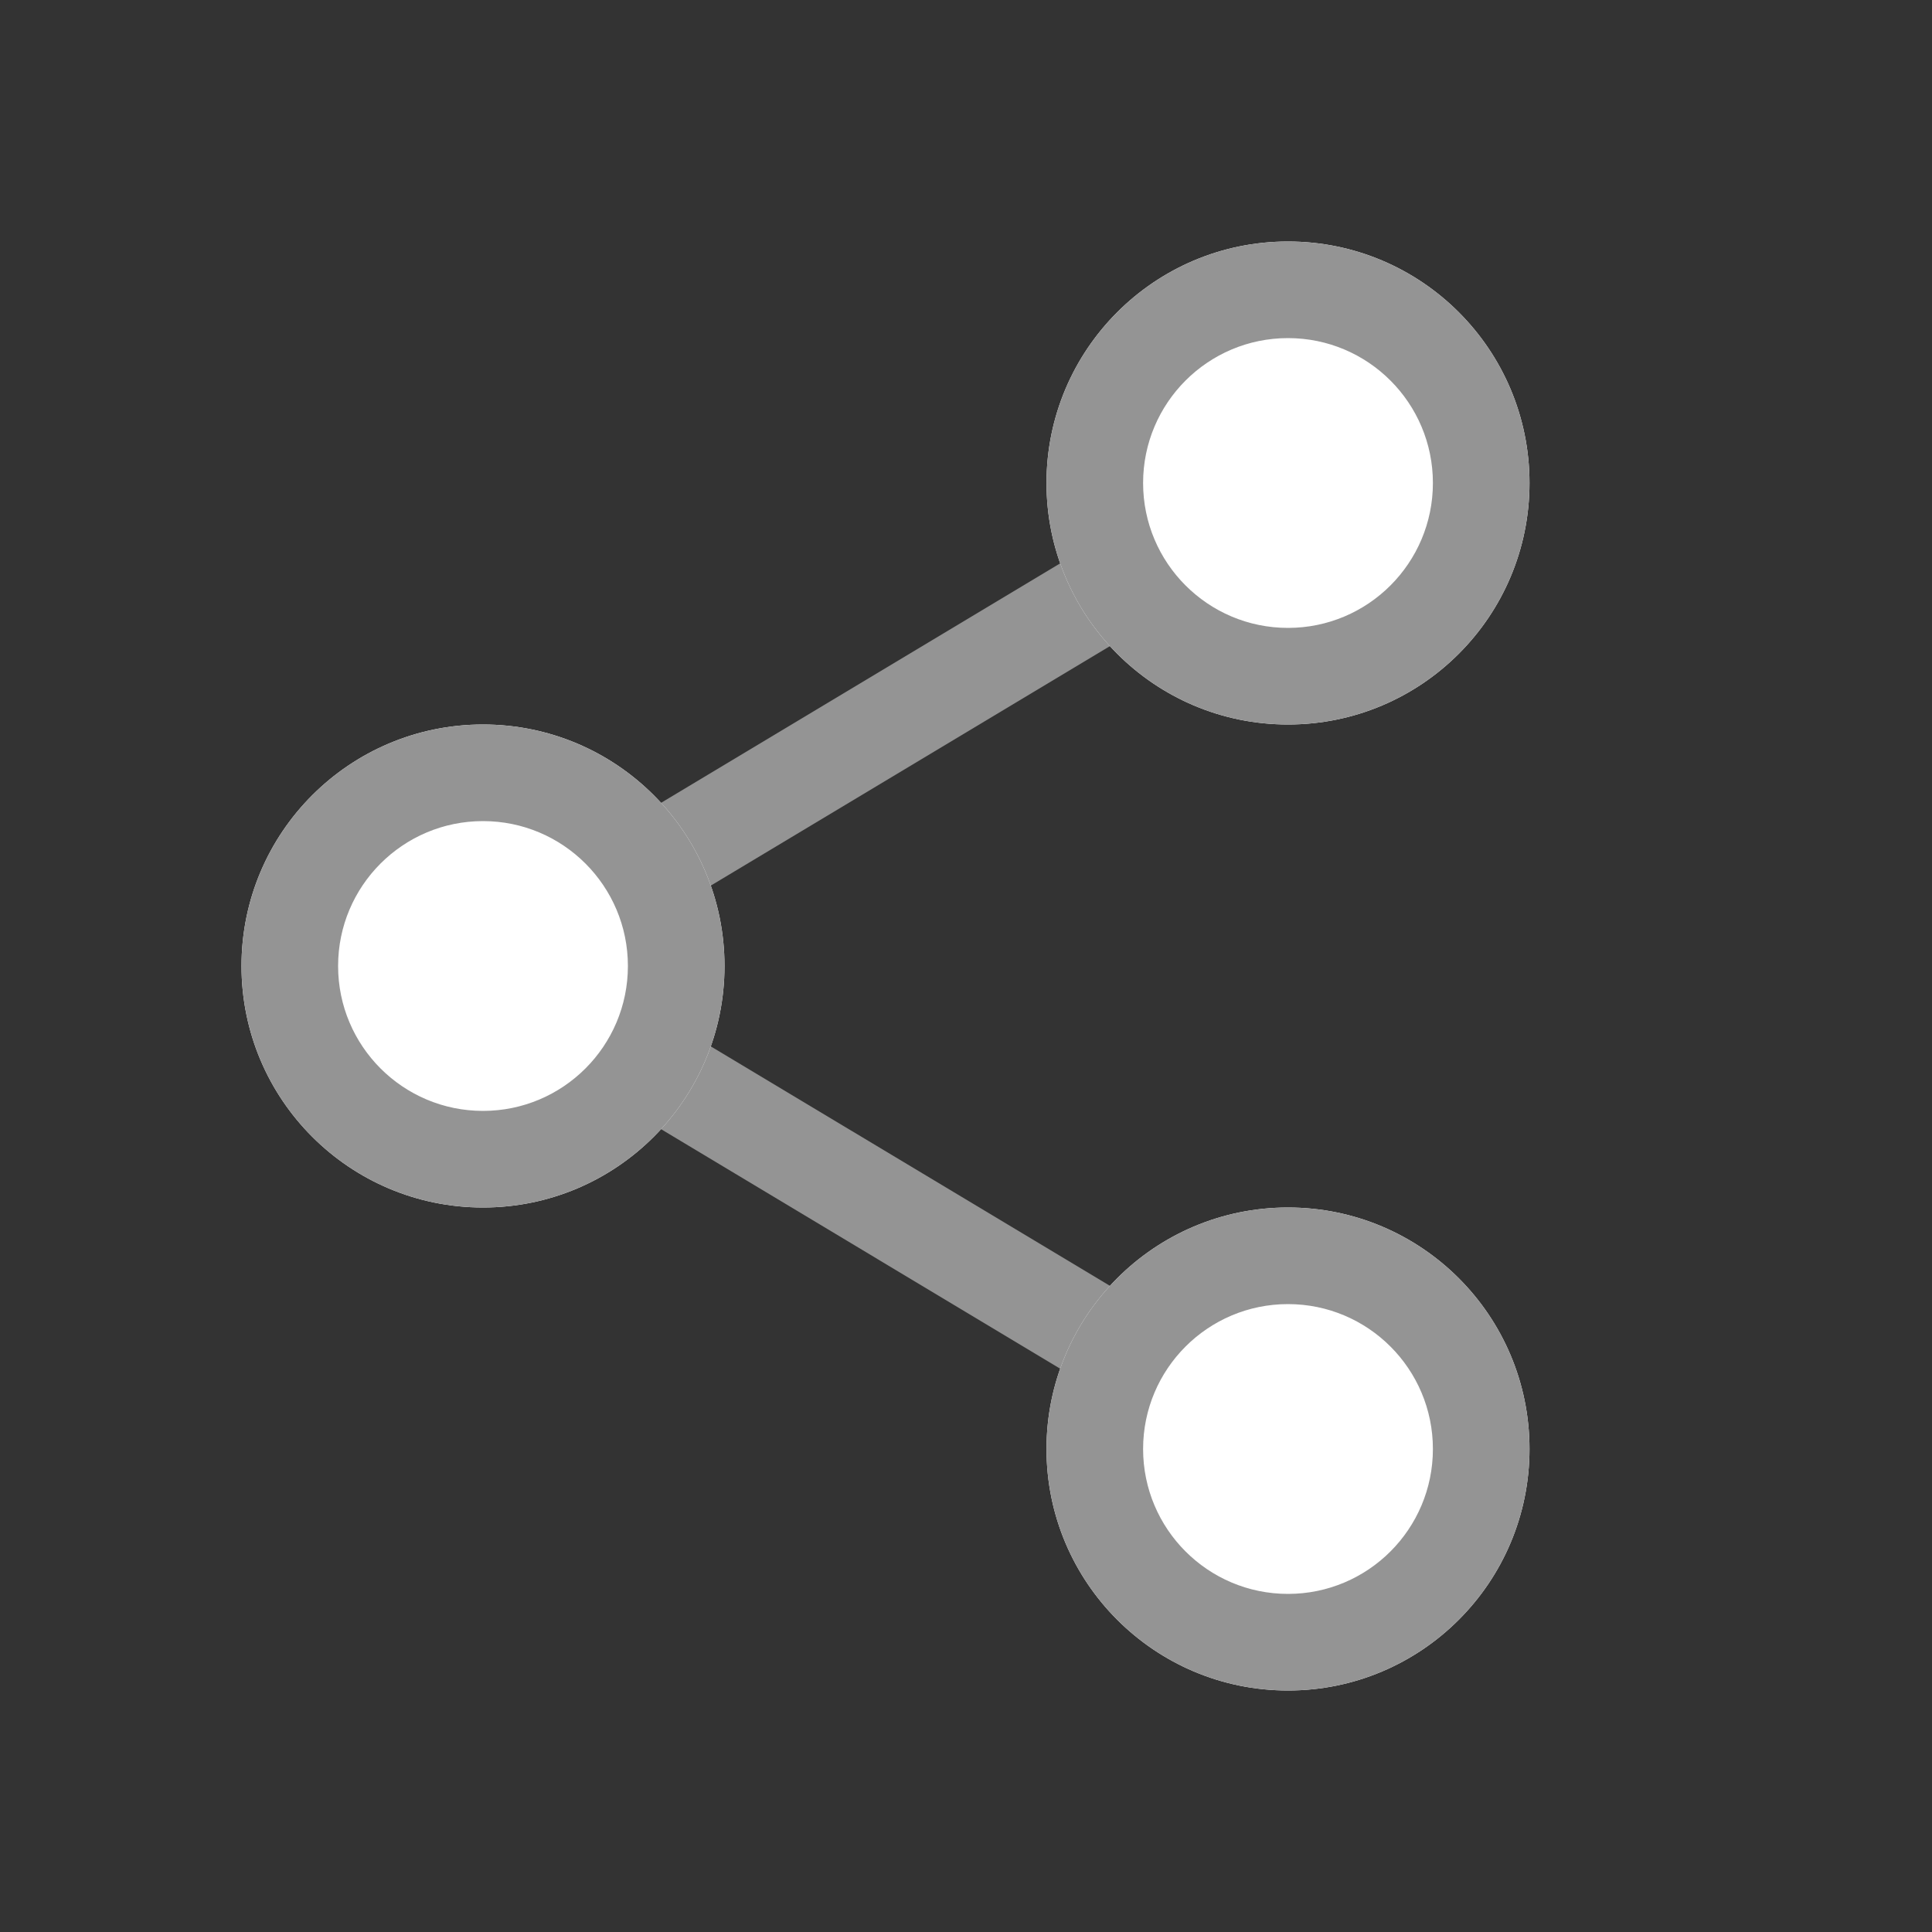 <svg width="24" height="24" viewBox="0 0 24 24" fill="none" xmlns="http://www.w3.org/2000/svg">
<rect x="0" y="0" width="24" height="24" fill="#333333" stroke="none"/>
<path fill-rule="evenodd" clip-rule="evenodd" d="M16.514 5.691C16.685 5.975 16.593 6.344 16.309 6.514L8.452 11.228C7.87 11.578 7.87 12.422 8.452 12.772L16.309 17.485C16.593 17.656 16.685 18.024 16.514 18.309C16.344 18.593 15.975 18.685 15.691 18.515L7.835 13.801C6.476 12.985 6.476 11.015 7.835 10.199L15.691 5.486C15.975 5.315 16.344 5.407 16.514 5.691Z" fill="#949494"/>
<path fill-rule="evenodd" clip-rule="evenodd" d="M19 6C19 7.657 17.657 9 16 9C14.343 9 13 7.657 13 6C13 4.343 14.343 3 16 3C17.657 3 19 4.343 19 6ZM19 18C19 19.657 17.657 21 16 21C14.343 21 13 19.657 13 18C13 16.343 14.343 15 16 15C17.657 15 19 16.343 19 18ZM6 15C7.657 15 9 13.657 9 12C9 10.343 7.657 9 6 9C4.343 9 3 10.343 3 12C3 13.657 4.343 15 6 15Z" fill="white"/>
<path fill-rule="evenodd" clip-rule="evenodd" d="M16 7.8C16.994 7.8 17.8 6.994 17.8 6C17.8 5.006 16.994 4.2 16 4.2C15.006 4.2 14.2 5.006 14.2 6C14.2 6.994 15.006 7.8 16 7.8ZM16 9C17.657 9 19 7.657 19 6C19 4.343 17.657 3 16 3C14.343 3 13 4.343 13 6C13 7.657 14.343 9 16 9ZM16 19.8C16.994 19.8 17.8 18.994 17.8 18C17.8 17.006 16.994 16.2 16 16.2C15.006 16.2 14.2 17.006 14.2 18C14.2 18.994 15.006 19.8 16 19.8ZM16 21C17.657 21 19 19.657 19 18C19 16.343 17.657 15 16 15C14.343 15 13 16.343 13 18C13 19.657 14.343 21 16 21ZM7.8 12C7.8 12.994 6.994 13.8 6 13.8C5.006 13.8 4.2 12.994 4.2 12C4.2 11.006 5.006 10.2 6 10.2C6.994 10.2 7.8 11.006 7.8 12ZM9 12C9 13.657 7.657 15 6 15C4.343 15 3 13.657 3 12C3 10.343 4.343 9 6 9C7.657 9 9 10.343 9 12Z" fill="#949494"/>
</svg>
